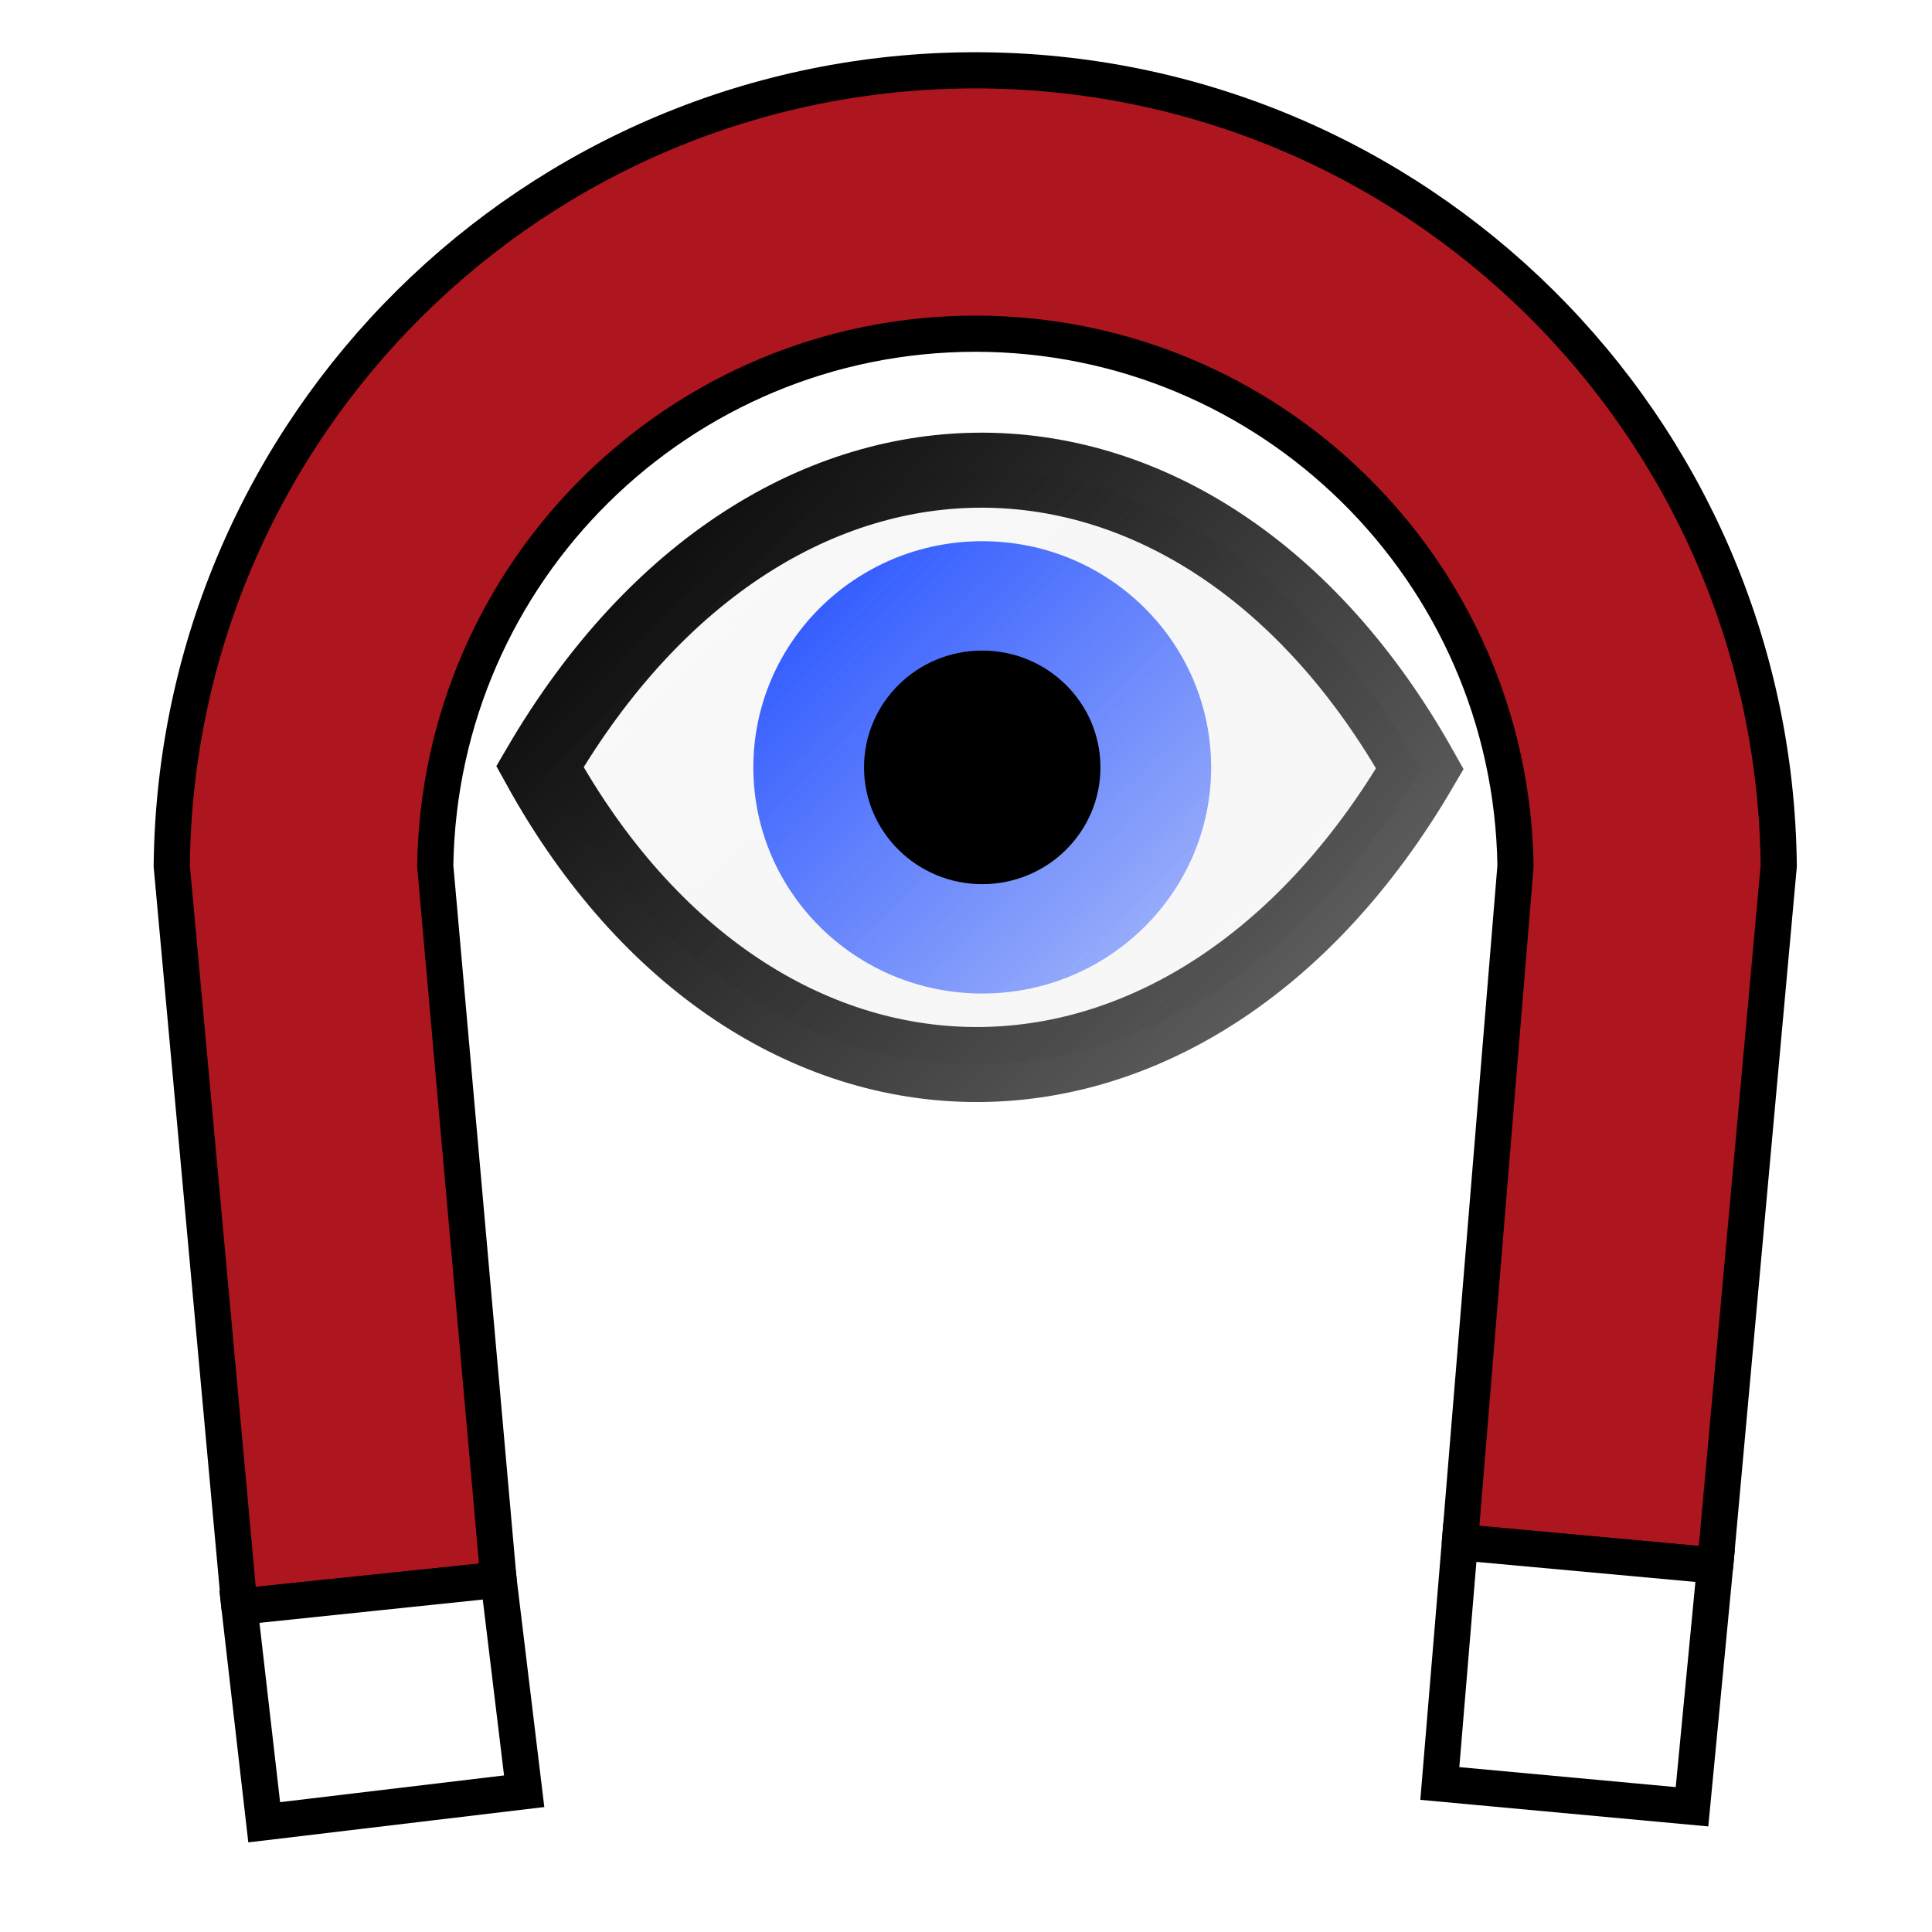 <?xml version="1.0" encoding="UTF-8" standalone="no"?>
<!-- Created with Inkscape (http://www.inkscape.org/) -->

<svg
   xmlns:dc="http://purl.org/dc/elements/1.1/"
   xmlns:cc="http://creativecommons.org/ns#"
   xmlns:rdf="http://www.w3.org/1999/02/22-rdf-syntax-ns#"
   xmlns:svg="http://www.w3.org/2000/svg"
   xmlns="http://www.w3.org/2000/svg"
   xmlns:xlink="http://www.w3.org/1999/xlink"
   xmlns:sodipodi="http://sodipodi.sourceforge.net/DTD/sodipodi-0.dtd"
   xmlns:inkscape="http://www.inkscape.org/namespaces/inkscape"
   width="64"
   height="64"
   id="svg5181"
   version="1.1"
   inkscape:version="0.92.4 (5da689c313, 2019-01-14)"
   sodipodi:docname="sketchViewConstraints.svg"
   enable-background="new">
  <defs
     id="defs5183">
    <filter
       inkscape:collect="always"
       style="color-interpolation-filters:sRGB"
       id="filter878">
      <feBlend
         inkscape:collect="always"
         mode="color-dodge"
         in2="BackgroundImage"
         id="feBlend880" />
    </filter>
    <linearGradient
       gradientTransform="translate(37.453,-10.804)"
       inkscape:collect="always"
       xlink:href="#linearGradient3838"
       id="linearGradient3844"
       x1="0.154"
       y1="0.431"
       x2="64.948"
       y2="64.895"
       gradientUnits="userSpaceOnUse" />
    <linearGradient
       inkscape:collect="always"
       id="linearGradient3838">
      <stop
         style="stop-color:#ffffff;stop-opacity:1"
         offset="0"
         id="stop3840" />
      <stop
         style="stop-color:#dde0dd;stop-opacity:0.093"
         offset="1"
         id="stop3842" />
    </linearGradient>
    <linearGradient
       gradientTransform="translate(37.453,-10.804)"
       inkscape:collect="always"
       xlink:href="#linearGradient3854"
       id="linearGradient3860"
       x1="7.09"
       y1="7.367"
       x2="54.136"
       y2="53.471"
       gradientUnits="userSpaceOnUse" />
    <linearGradient
       inkscape:collect="always"
       id="linearGradient3854">
      <stop
         style="stop-color:#000000;stop-opacity:1;"
         offset="0"
         id="stop3856" />
      <stop
         style="stop-color:#000000;stop-opacity:0.605"
         offset="1"
         id="stop3858" />
    </linearGradient>
    <linearGradient
       gradientTransform="translate(31.062,-16.836)"
       inkscape:collect="always"
       xlink:href="#linearGradient3846"
       id="linearGradient3852"
       x1="27.185"
       y1="25.434"
       x2="70.797"
       y2="69.498"
       gradientUnits="userSpaceOnUse" />
    <linearGradient
       inkscape:collect="always"
       id="linearGradient3846">
      <stop
         style="stop-color:#305aff;stop-opacity:1;"
         offset="0"
         id="stop3848" />
      <stop
         style="stop-color:#305aff;stop-opacity:0;"
         offset="1"
         id="stop3850" />
    </linearGradient>
  </defs>
  <sodipodi:namedview
     id="base"
     pagecolor="#ffffff"
     bordercolor="#666666"
     borderopacity="1.0"
     inkscape:pageopacity="0.0"
     inkscape:pageshadow="2"
     inkscape:zoom="6.5902352"
     inkscape:cx="17.797751"
     inkscape:cy="24.334747"
     inkscape:current-layer="layer1"
     showgrid="true"
     inkscape:grid-bbox="true"
     inkscape:document-units="px"
     inkscape:window-width="1920"
     inkscape:window-height="985"
     inkscape:window-x="0"
     inkscape:window-y="0"
     inkscape:window-maximized="1"
     inkscape:pagecheckerboard="true"
     inkscape:showpageshadow="false" />
  <g
     id="layer1"
     inkscape:label="Layer 1"
     inkscape:groupmode="layer"
     transform="translate(0,16)"
     style="display:inline;filter:url(#filter878)">
    <path
       style="opacity:1;fill:#ad151f;fill-opacity:1;stroke:#000000;stroke-width:1.198;stroke-linecap:round;stroke-linejoin:round;stroke-miterlimit:4;stroke-dasharray:none;stroke-dashoffset:0;stroke-opacity:1"
       d="M 32.307,-13.671 C 17.711,-13.665 5.839,-1.91 5.689,12.686 L 7.931,37.226 16.515,36.33 14.418,12.686 c 0.149,-9.776 8.112,-17.624 17.889,-17.632 9.78,0.003 17.747,7.853 17.896,17.632 L 48.361,35.088 56.817,35.862 58.923,12.686 C 58.774,-1.909 46.903,-13.664 32.307,-13.671 Z"
       id="path1011"
       inkscape:connector-curvature="0"
       sodipodi:nodetypes="ccccccccccc" />
    <path
       style="fill:#ffffff;fill-opacity:1;stroke:#000000;stroke-width:1.198px;stroke-linecap:butt;stroke-linejoin:miter;stroke-opacity:1"
       d="m 7.931,37.226 0.821,7.139 8.612,-1.028 -0.848,-7.007 z"
       id="path1027"
       inkscape:connector-curvature="0" />
    <path
       style="fill:#ffffff;fill-opacity:1;stroke:#000000;stroke-width:1.198px;stroke-linecap:butt;stroke-linejoin:miter;stroke-opacity:1"
       d="m 48.361,35.088 -0.665,7.992 8.354,0.771 0.766,-7.989 z"
       id="path1029"
       inkscape:connector-curvature="0"
       sodipodi:nodetypes="ccccc" />
    <g
       style="display:inline"
       id="g915"
       transform="matrix(0.503,0,0,0.497,-2.495,-0.937)">
      <path
         sodipodi:nodetypes="ccc"
         inkscape:connector-curvature="0"
         id="path3016"
         d="M 40.515,20.79 C 54.831,47.025 83.139,47.457 98.472,20.929 83.892,-5.357 55.867,-5.799 40.515,20.79 Z"
         style="fill:url(#linearGradient3844);fill-opacity:1;stroke:url(#linearGradient3860);stroke-width:5;stroke-linecap:butt;stroke-linejoin:miter;stroke-miterlimit:4;stroke-dasharray:none;stroke-opacity:1" />
      <circle
         id="path3808"
         style="fill:url(#linearGradient3852);fill-opacity:1;fill-rule:evenodd;stroke:none"
         cx="69.648"
         cy="20.839"
         r="15.074" />
      <circle
         id="path3810"
         style="fill:#000000;fill-opacity:1;fill-rule:evenodd;stroke:none"
         cx="69.648"
         cy="20.839"
         r="7.785" />
    </g>
  </g>
</svg>
